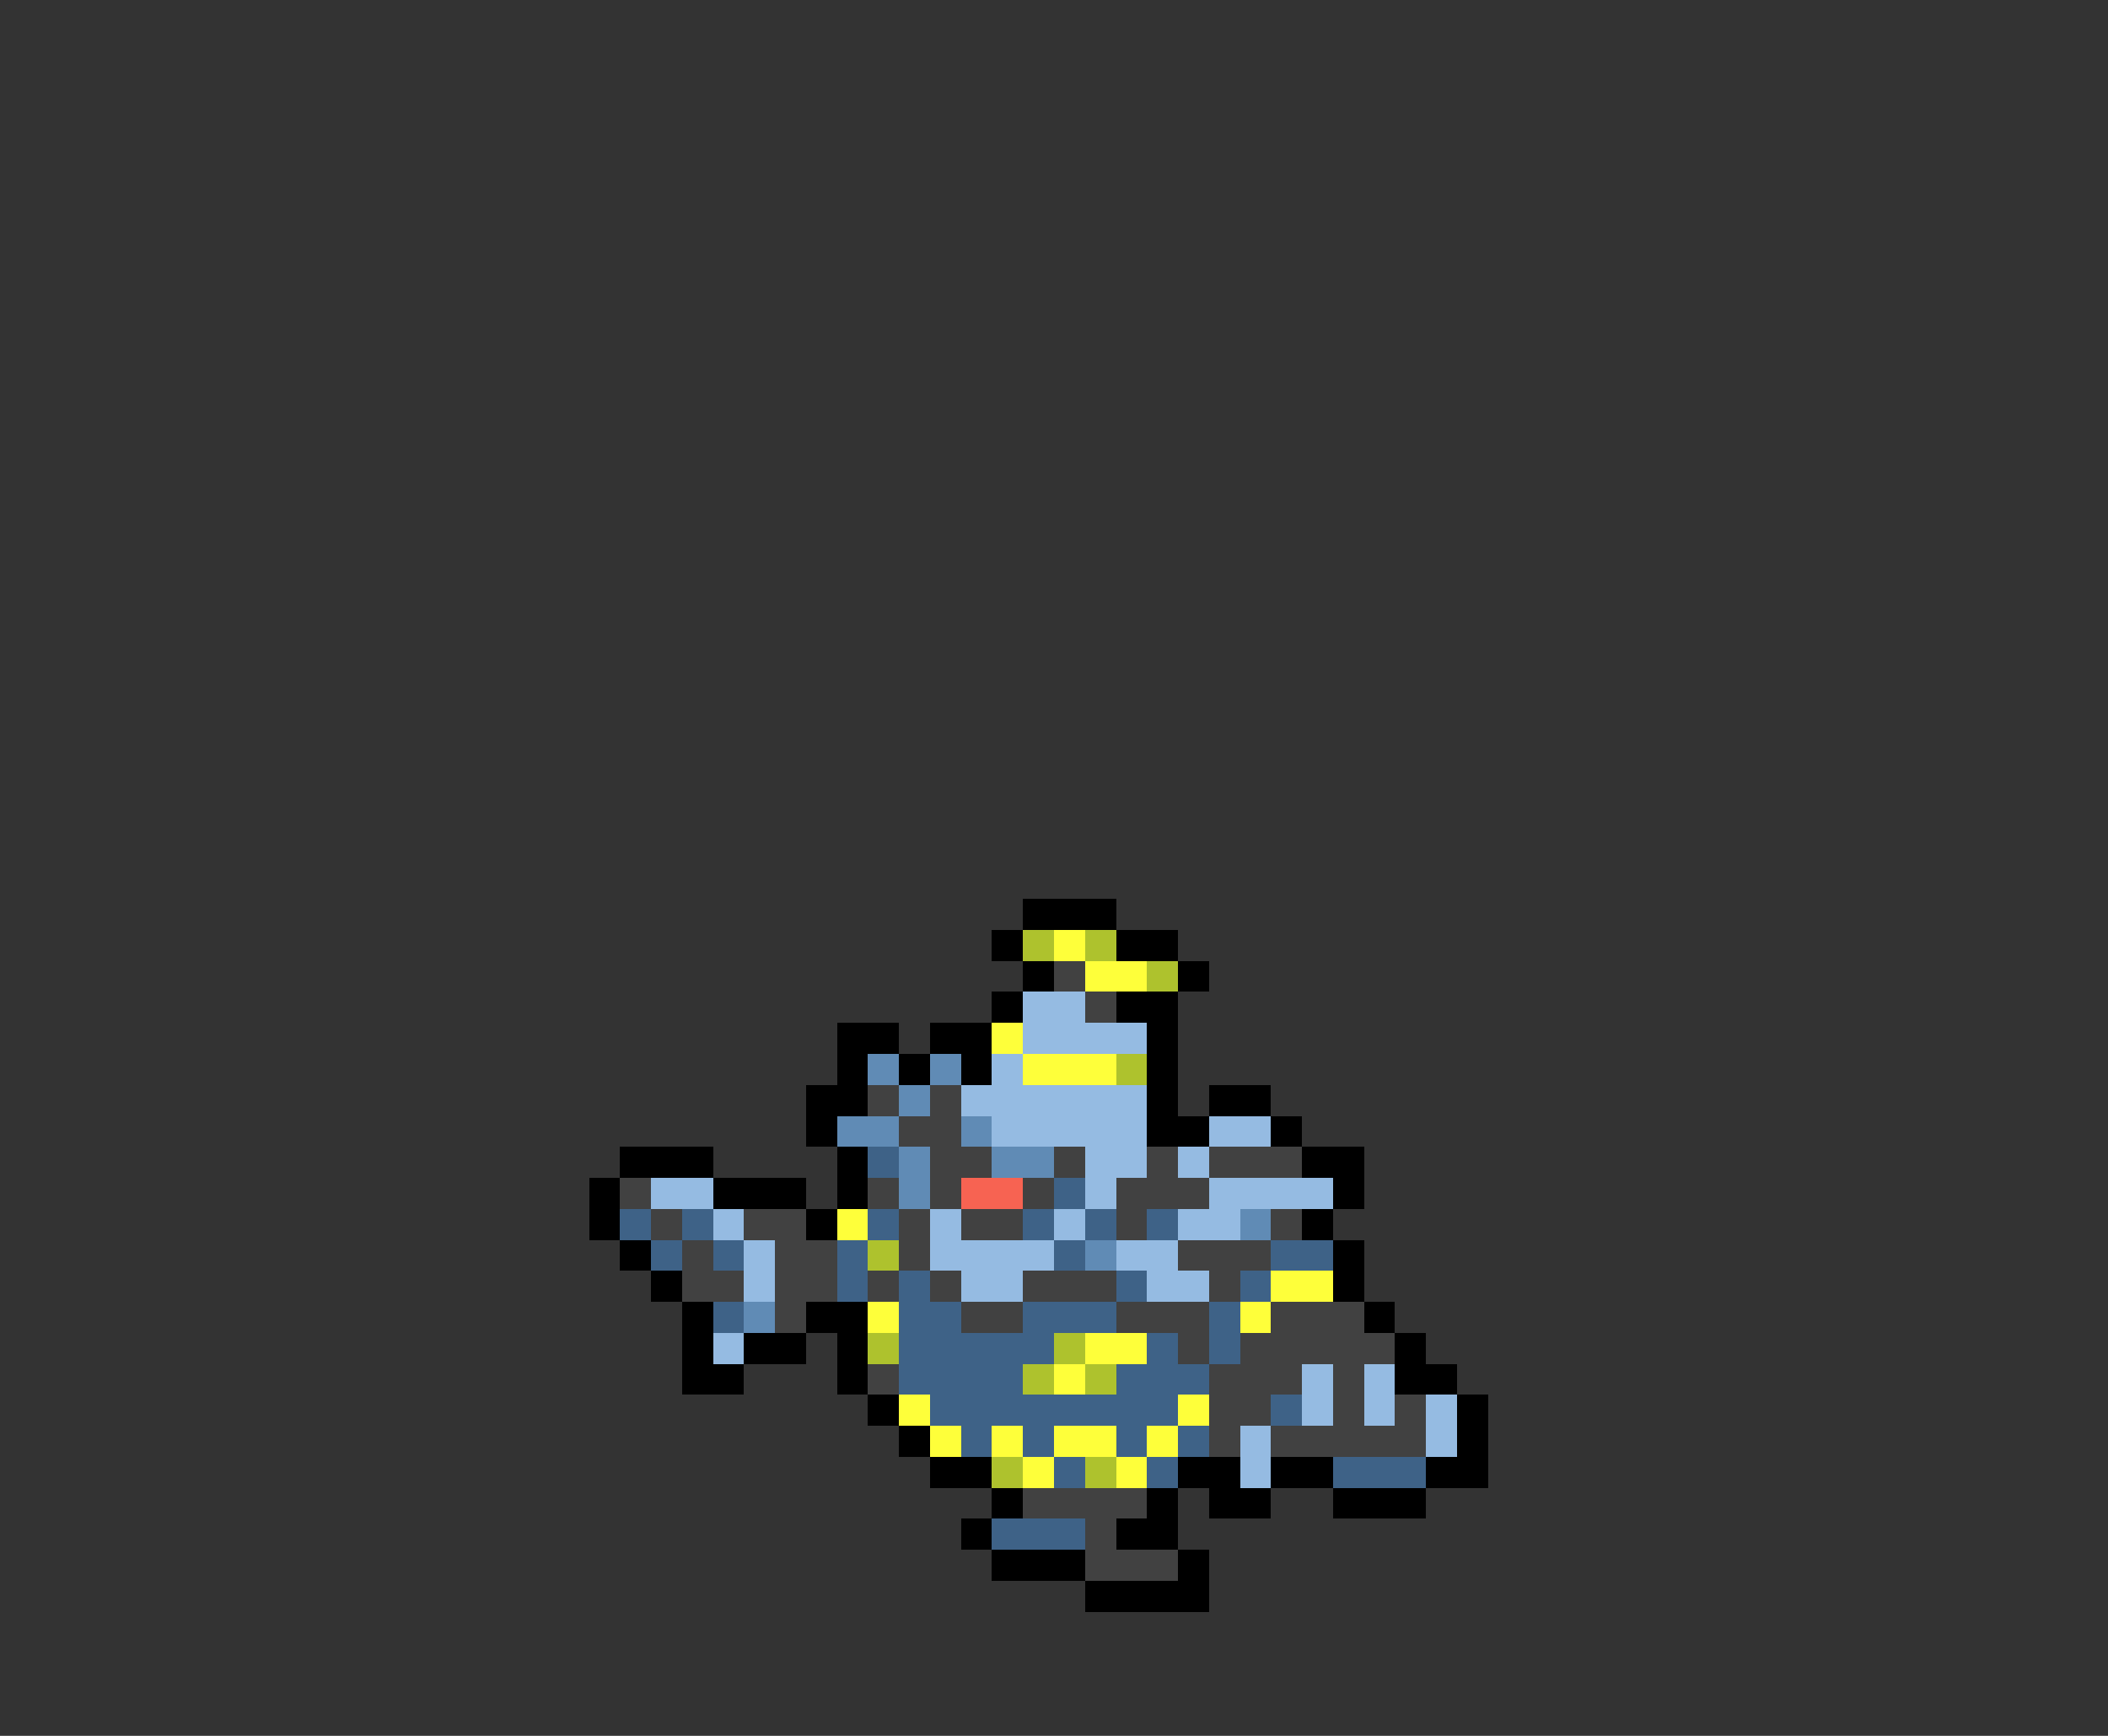 <svg xmlns="http://www.w3.org/2000/svg" viewBox="0 -0.5 68 56" shape-rendering="crispEdges">
<rect x="0" y="-0.5" width="68" height="56" fill="#333333" stroke="none"/>
<path stroke="#000000" d="M33 29h3M32 30h1M36 30h2M33 31h1M38 31h1M32 32h1M36 32h2M27 33h2M30 33h2M37 33h1M27 34h1M29 34h1M31 34h1M37 34h1M26 35h2M37 35h1M39 35h2M26 36h1M37 36h2M41 36h1M20 37h3M27 37h1M42 37h2M19 38h1M23 38h3M27 38h1M43 38h1M19 39h1M26 39h1M42 39h1M20 40h1M43 40h1M21 41h1M43 41h1M22 42h1M26 42h2M44 42h1M22 43h1M24 43h2M27 43h1M45 43h1M22 44h2M27 44h1M45 44h2M28 45h1M47 45h1M29 46h1M47 46h1M30 47h2M38 47h2M41 47h2M46 47h2M32 48h1M37 48h1M39 48h2M43 48h3M31 49h1M36 49h2M32 50h3M38 50h1M35 51h4" />
<path stroke="#aec22d" d="M33 30h1M35 30h1M37 31h1M36 34h1M28 40h1M28 43h1M34 43h1M33 44h1M35 44h1M32 47h1M35 47h1" />
<path stroke="#feff3a" d="M34 30h1M35 31h2M32 33h1M33 34h3M27 39h1M41 41h2M28 42h1M40 42h1M35 43h2M34 44h1M29 45h1M38 45h1M30 46h1M32 46h1M34 46h2M37 46h1M33 47h1M36 47h1" />
<path stroke="#414141" d="M34 31h1M35 32h1M28 35h1M30 35h1M29 36h2M30 37h2M34 37h1M37 37h1M39 37h3M20 38h1M28 38h1M30 38h1M33 38h1M36 38h3M21 39h1M24 39h2M29 39h1M31 39h2M36 39h1M41 39h1M22 40h1M25 40h2M29 40h1M38 40h3M22 41h2M25 41h2M28 41h1M30 41h1M33 41h3M39 41h1M25 42h1M31 42h2M36 42h3M41 42h3M38 43h1M40 43h5M28 44h1M39 44h3M43 44h1M39 45h2M43 45h1M45 45h1M39 46h1M41 46h5M33 48h4M35 49h1M35 50h3" />
<path stroke="#95bbe2" d="M33 32h2M33 33h4M32 34h1M31 35h6M32 36h5M39 36h2M35 37h2M38 37h1M21 38h2M35 38h1M39 38h4M23 39h1M30 39h1M34 39h1M38 39h2M24 40h1M30 40h4M36 40h2M24 41h1M31 41h2M37 41h2M23 43h1M42 44h1M44 44h1M42 45h1M44 45h1M46 45h1M40 46h1M46 46h1M40 47h1" />
<path stroke="#608bb5" d="M28 34h1M30 34h1M29 35h1M27 36h2M31 36h1M29 37h1M32 37h2M29 38h1M40 39h1M35 40h1M24 42h1" />
<path stroke="#3e6287" d="M28 37h1M34 38h1M20 39h1M22 39h1M28 39h1M33 39h1M35 39h1M37 39h1M21 40h1M23 40h1M27 40h1M34 40h1M41 40h2M27 41h1M29 41h1M36 41h1M40 41h1M23 42h1M29 42h2M33 42h3M39 42h1M29 43h5M37 43h1M39 43h1M29 44h4M36 44h3M30 45h8M41 45h1M31 46h1M33 46h1M36 46h1M38 46h1M34 47h1M37 47h1M43 47h3M32 49h3" />
<path stroke="#f76352" d="M31 38h2" />
</svg>
